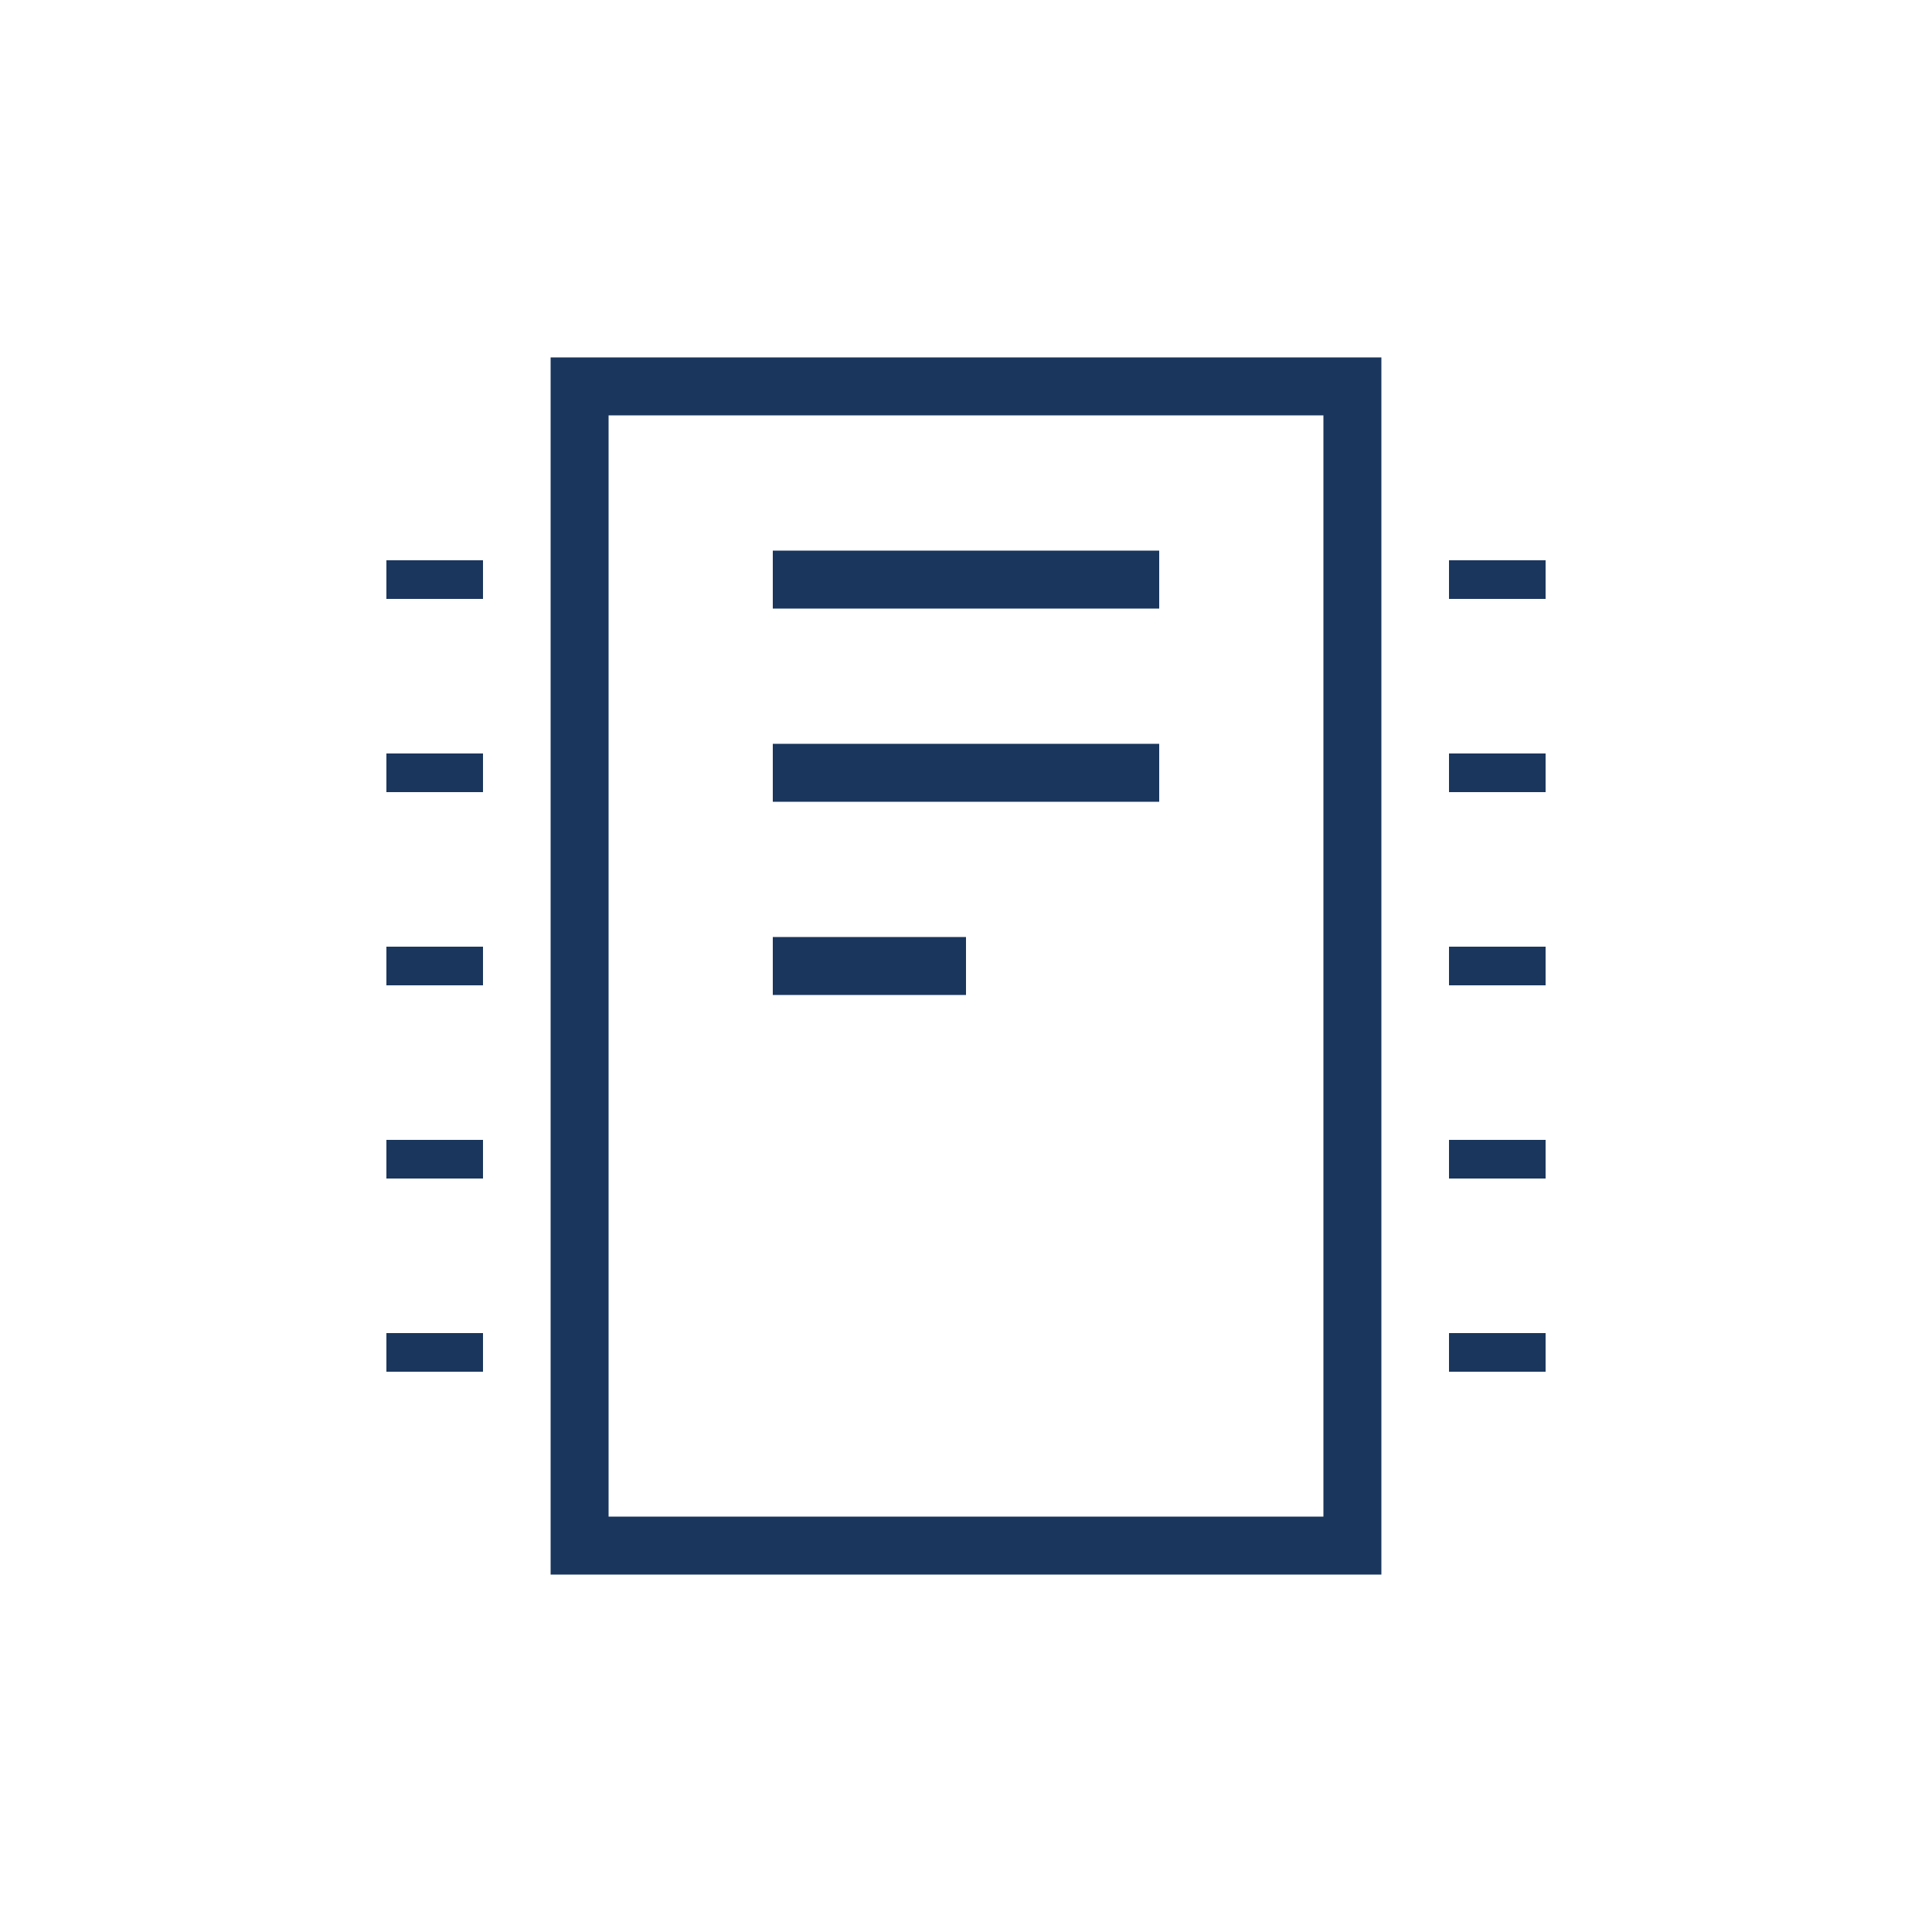 <svg xmlns="http://www.w3.org/2000/svg" viewBox="0 0 100 100" width="64" height="64">
  <path d="M30 20 L70 20 L70 80 L30 80 Z" fill="none" stroke="#1a365d" stroke-width="3"/>
  <path d="M40 30 L60 30 M40 40 L60 40 M40 50 L50 50" stroke="#1a365d" stroke-width="3"/>
  <path d="M20 30 L25 30 M20 40 L25 40 M20 50 L25 50 M20 60 L25 60 M20 70 L25 70" stroke="#1a365d" stroke-width="2"/>
  <path d="M75 30 L80 30 M75 40 L80 40 M75 50 L80 50 M75 60 L80 60 M75 70 L80 70" stroke="#1a365d" stroke-width="2"/>
</svg>